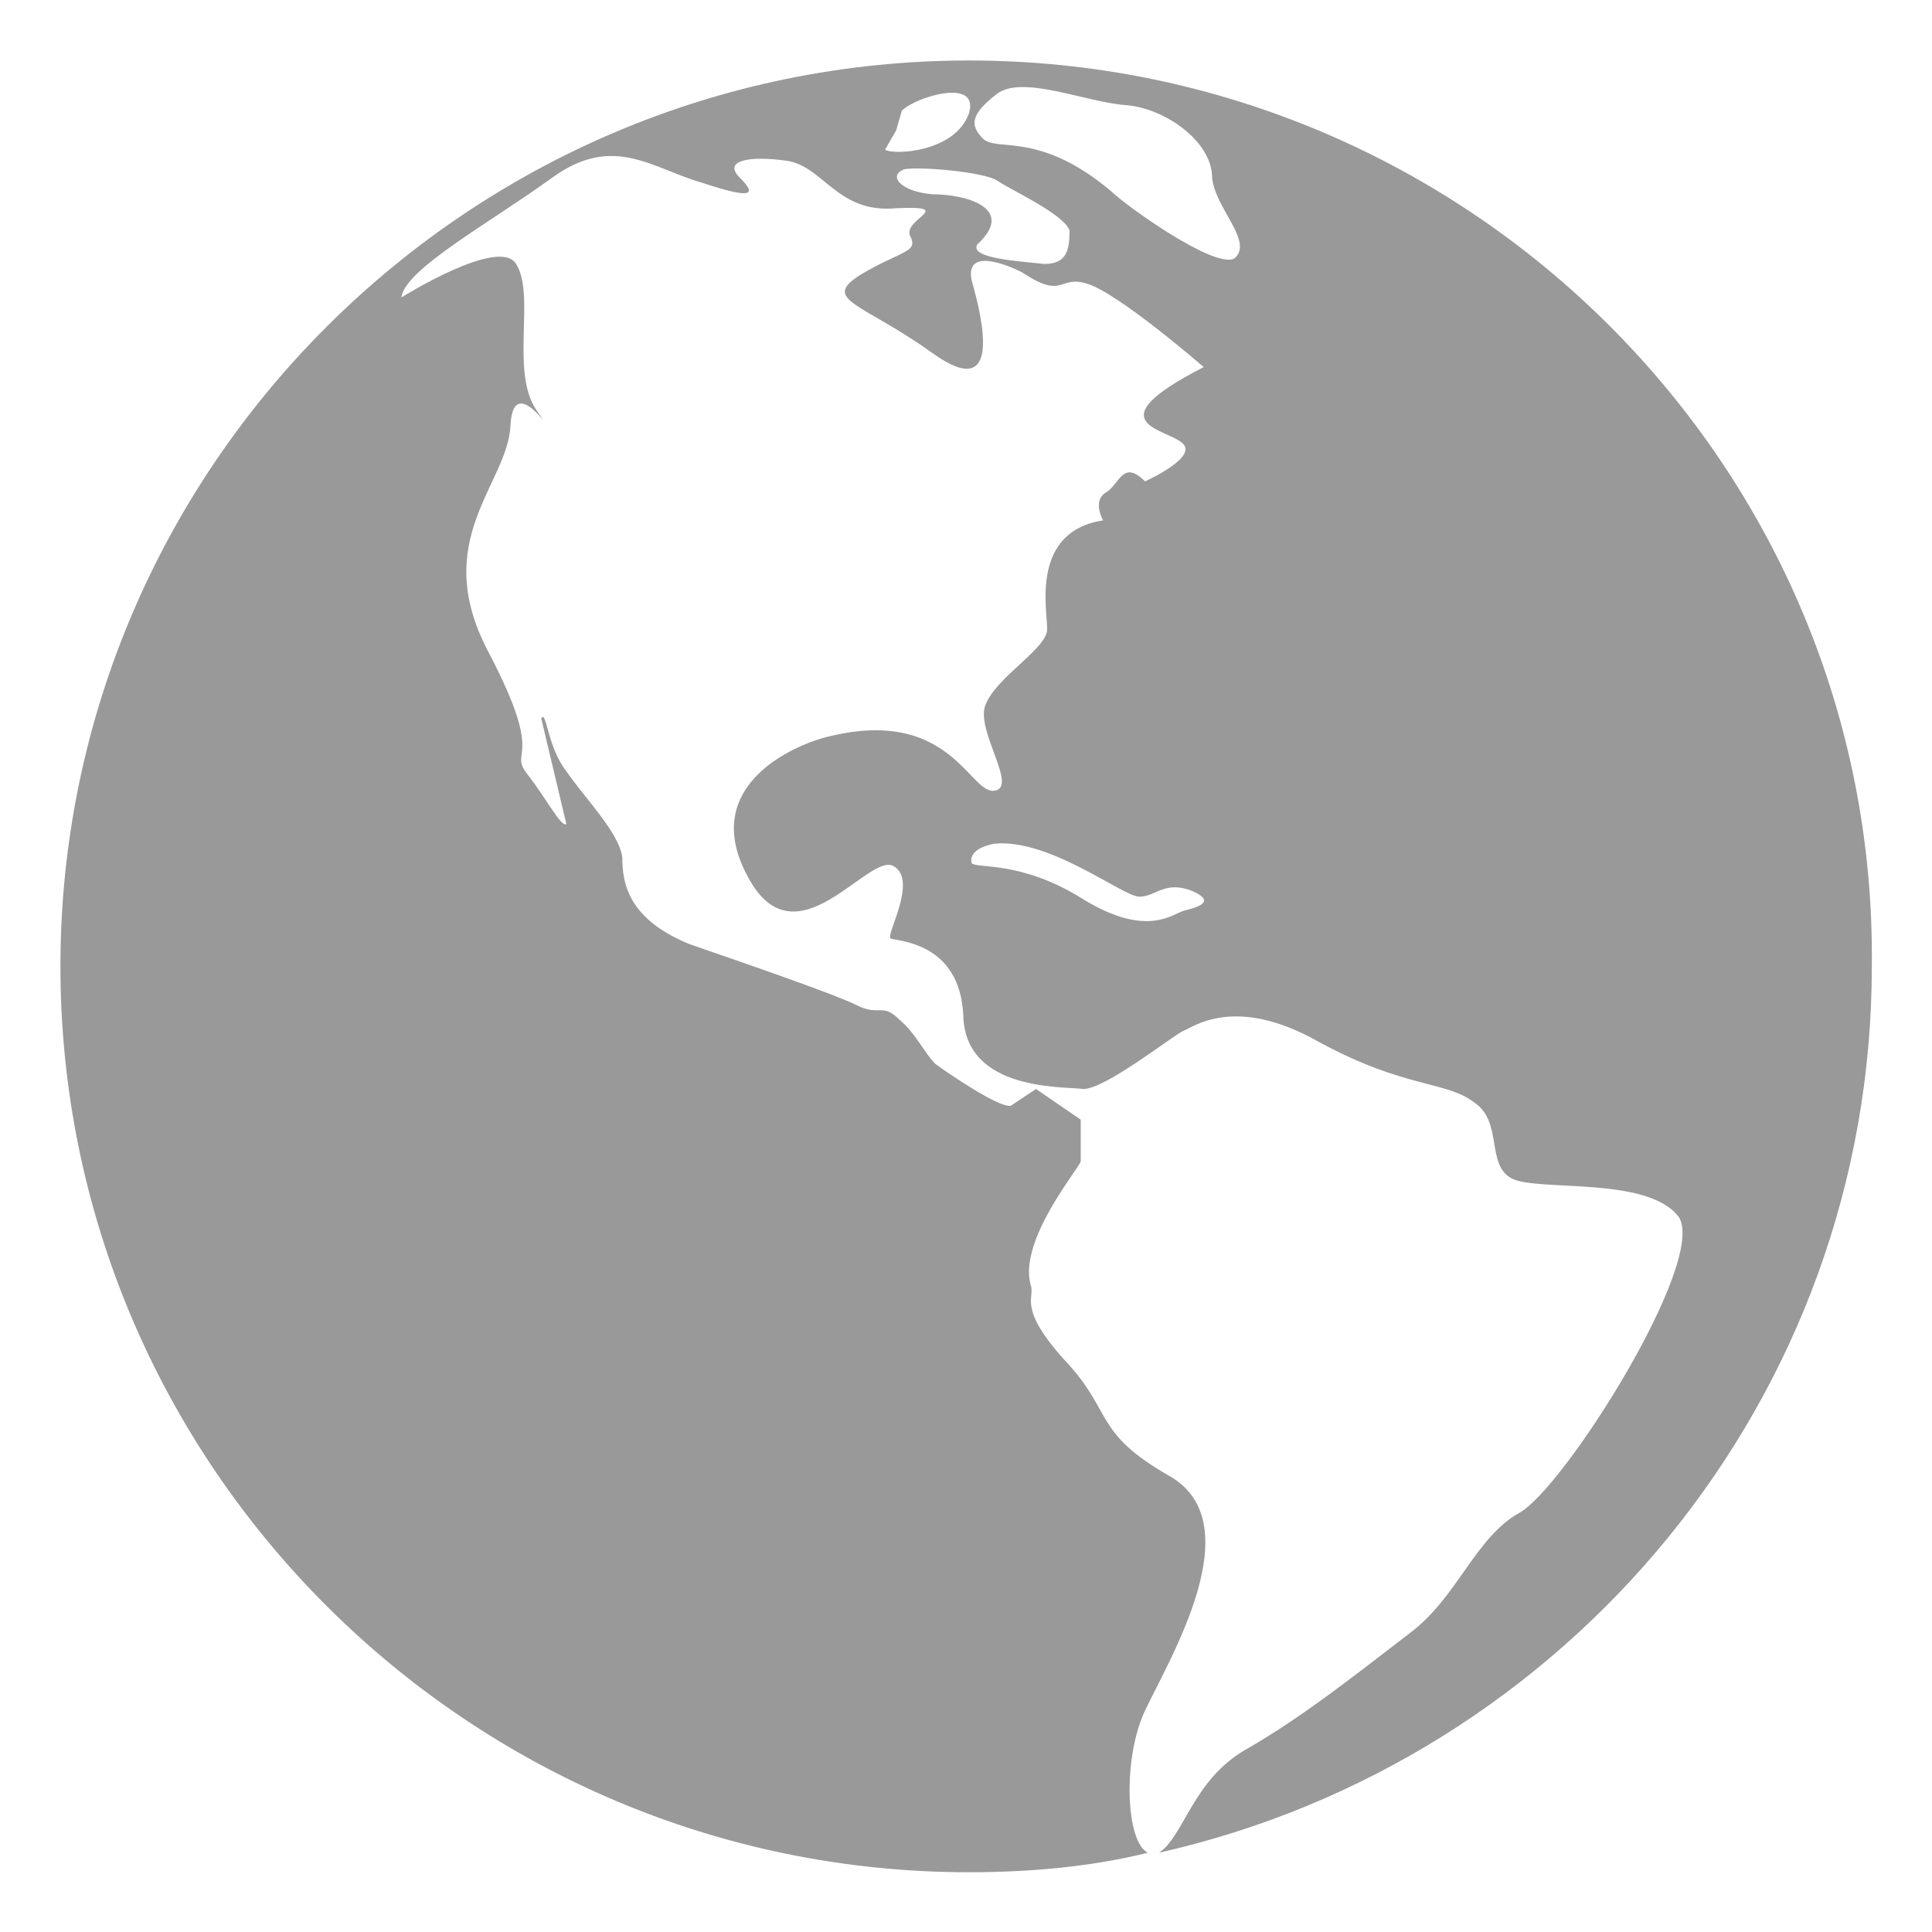 <?xml version="1.0" encoding="UTF-8"?>
<svg version="1.1" viewBox="0 0 96 96" xmlns="http://www.w3.org/2000/svg" xmlns:cc="http://creativecommons.org/ns#">
 <style type="text/css">.st0{fill:#999;}</style>
 <rect x="-1" y="-1" width="98" height="98" fill="#fff" stroke-width="1.021"/>
 <g id="XMLID_1_" transform="matrix(1.389 0 0 1.385 -18.527 -18.462)">
  <path id="XMLID_8_" class="st0" d="m48 15.5c-17.9 0-32.5 14.6-32.5 32.5s14.6 32.5 32.5 32.5c2.2 0 4.4-0.2 6.4-0.7-0.8-0.4-0.9-3.4-0.1-5.1 0.9-1.9 3.8-6.7 0.9-8.4-2.8-1.6-2-2.3-3.8-4.2-1.7-1.9-1-2.2-1.2-2.7-0.4-1.6 1.7-4.1 1.8-4.4v-1.5l-1.6-1.1-0.9 0.6c-0.4 0.1-2.3-1.2-2.7-1.5-0.4-0.4-0.7-1.1-1.3-1.6-0.6-0.6-0.7-0.1-1.5-0.5s-3.7-1.4-6-2.2c-2.2-0.9-2.4-2.2-2.4-3.1-0.1-0.9-1.4-2.2-2-3.1-0.7-0.9-0.7-2.2-0.9-1.9l0.9 3.8c-0.2 0.1-0.7-0.9-1.4-1.8s0.7-0.4-1.4-4.4 0.7-6 0.8-8.1 1.8 0.8 0.9-0.6 0-4.1-0.7-5.2c-0.6-1-4.1 1.2-4.1 1.2 0.1-1 3.2-2.7 5.4-4.3s3.6-0.3 5.4 0.2c1.8 0.6 1.9 0.4 1.3-0.2s0.3-0.8 1.7-0.6c1.3 0.2 1.8 1.9 3.9 1.7 2.2-0.1 0.2 0.4 0.5 1s-0.3 0.5-1.8 1.4c-1.4 0.9 0.1 1 2.6 2.8s1.8-1.2 1.4-2.6c-0.3-1.4 1.8-0.3 1.8-0.3 1.5 1 1.3 0.1 2.3 0.4 1.1 0.3 4.2 3 4.2 3-3.9 2-1.4 2.2-0.8 2.7 0.7 0.5-1.3 1.4-1.3 1.4-0.8-0.8-0.9 0.1-1.4 0.4s-0.1 1-0.1 1c-2.6 0.4-2 3.2-2 3.9s-1.8 1.7-2.2 2.7c-0.4 0.9 1.2 3 0.3 3.1s-1.6-3.1-6.1-1.9c-1.4 0.4-4.4 1.9-2.7 5 1.7 3.2 4.3-0.9 5.2-0.4s-0.3 2.5-0.1 2.6 2.5 0.1 2.6 2.8 3.6 2.5 4.3 2.6c0.8 0 3.3-2 3.6-2.1s1.8-1.3 4.8 0.4c3.1 1.7 4.6 1.4 5.6 2.2 1 0.7 0.4 2.2 1.3 2.7s4.9-0.1 6 1.4c1 1.6-4.1 9.7-5.7 10.6s-2.2 3-3.9 4.3-3.8 3-5.9 4.2c-1.9 1.1-2.2 3.1-3.1 3.7 14.6-3.3 25.5-16.3 25.5-31.8 0.2-17.9-14.4-32.5-32.3-32.5zm7.7 30.5c-0.4 0.1-1.3 1-3.6-0.4-2.2-1.4-3.8-1.1-4-1.3 0 0-0.2-0.5 0.8-0.7 2-0.2 4.6 1.9 5.2 1.9s0.9-0.6 1.9-0.2c0.9 0.4 0.1 0.6-0.3 0.7zm-10.7-27.3 0.4-0.7 0.2-0.7c0.5-0.5 2.8-1.2 2.4 0.1-0.5 1.4-2.7 1.5-3 1.3zm5.7 4.1c-0.9-0.1-2.7-0.2-2.4-0.7 1.4-1.3-0.4-1.8-1.6-1.8-1.2-0.1-1.6-0.7-1-0.9 0.6-0.1 2.8 0.1 3.3 0.4 0.4 0.3 2.4 1.2 2.6 1.8 0 0.7-0.1 1.2-0.9 1.2zm6.8-0.2c-0.7 0.4-3.9-1.9-4.4-2.4-2.6-2.2-4.1-1.4-4.6-1.9s-0.4-0.9 0.5-1.6 3.2 0.3 4.6 0.4 3.1 1.3 3.1 2.6c0.1 1.1 1.5 2.3 0.8 2.9z" fill="#333"/>
 </g>
</svg>
